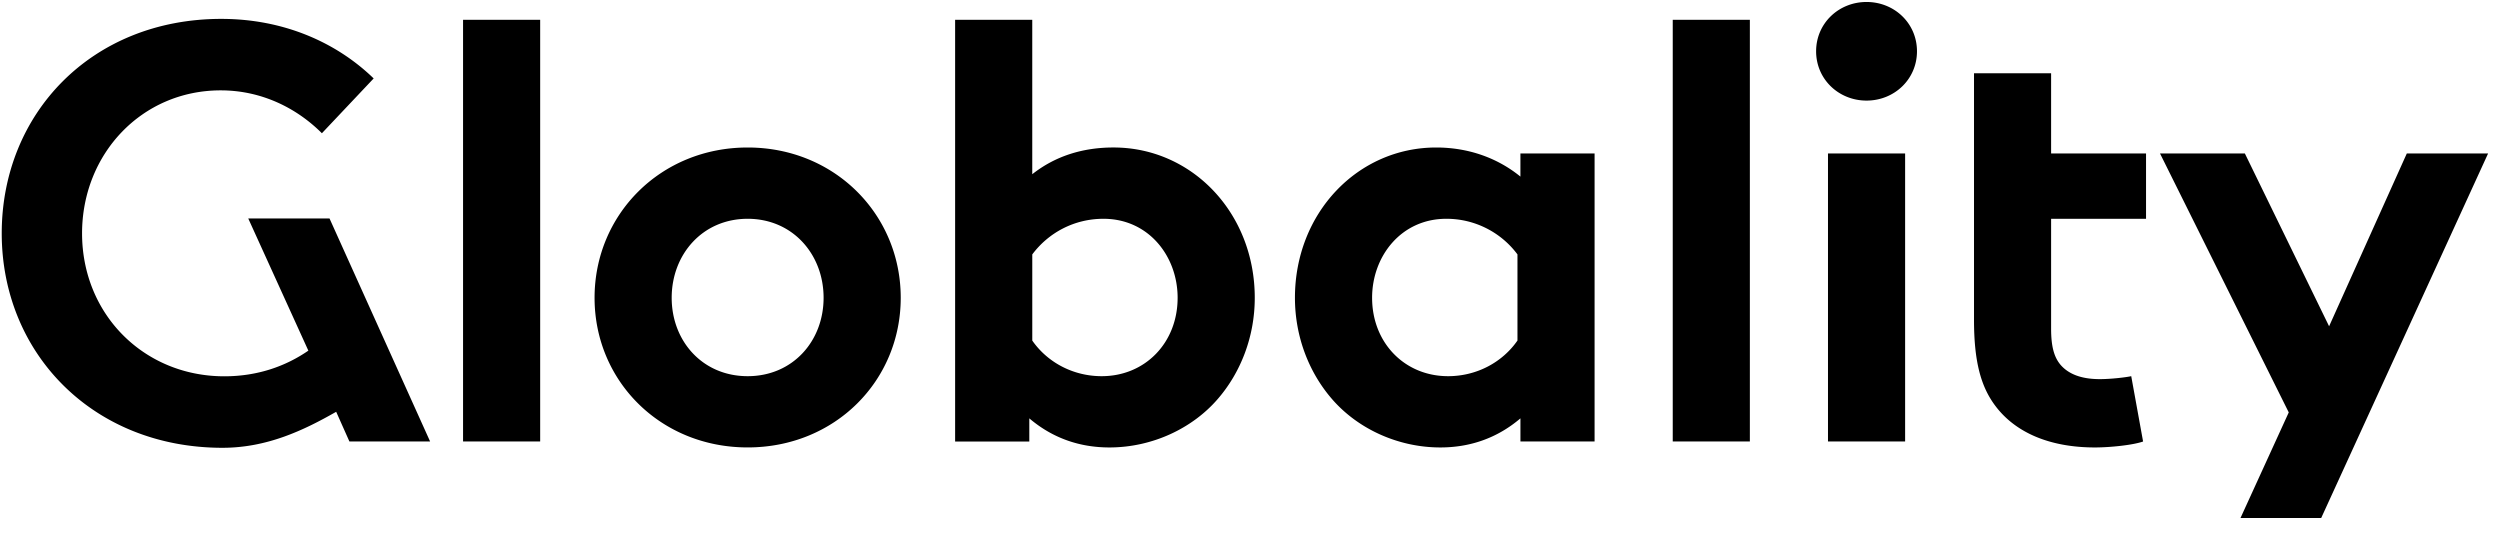 <svg width="144" height="31" viewBox="0 0 144 31" xmlns="http://www.w3.org/2000/svg"><title>logo-globality</title><g fill="currentColor" fill-rule="evenodd"><path d="M26.672 1.14h4.442v24.29h-4.442zM43.065 8.496c5.024 0 8.817 3.866 8.817 8.656 0 4.79-3.793 8.62-8.817 8.62s-8.818-3.83-8.818-8.62c0-4.79 3.794-8.656 8.818-8.656zm0 13.172c2.597 0 4.374-2.02 4.374-4.516 0-2.498-1.778-4.55-4.375-4.55-2.598 0-4.375 2.052-4.375 4.55 0 2.497 1.777 4.516 4.375 4.516zM55.015 25.43V1.14h4.443v8.895c1.3-1.026 2.87-1.54 4.682-1.54 4.51 0 8.134 3.764 8.134 8.657 0 2.258-.82 4.31-2.12 5.816-1.468 1.71-3.792 2.805-6.253 2.805-1.674 0-3.246-.513-4.613-1.676v1.334h-4.272zm4.443-5.815c.854 1.232 2.324 2.053 4 2.053 2.493 0 4.373-1.916 4.373-4.516 0-2.395-1.673-4.55-4.27-4.55-1.71 0-3.18.82-4.102 2.052v4.96zM91.85 25.43h-4.273v-1.333c-1.367 1.163-2.94 1.676-4.614 1.676-2.46 0-4.784-1.094-6.254-2.805-1.3-1.505-2.12-3.558-2.12-5.816 0-4.893 3.623-8.656 8.134-8.656 1.88 0 3.554.616 4.853 1.676V8.838h4.272V25.43zm-4.444-10.776a5.094 5.094 0 0 0-4.1-2.052c-2.598 0-4.273 2.155-4.273 4.55 0 2.6 1.88 4.516 4.375 4.516 1.674 0 3.144-.82 3.998-2.053v-4.96zM96.35 1.14h4.442v24.29H96.35zM107.513.114c1.606 0 2.905 1.23 2.905 2.84 0 1.607-1.3 2.84-2.905 2.84-1.606 0-2.905-1.233-2.905-2.84 0-1.61 1.3-2.84 2.905-2.84zm-2.22 8.724h4.442V25.43h-4.443V8.84zM113.7 4.22h4.444v4.618h5.468v3.764h-5.468v6.33c0 1.025.17 1.64.547 2.086.445.513 1.163.82 2.256.82.65 0 1.504-.102 1.812-.17l.683 3.763c-.58.207-1.913.343-2.767.343-2.666 0-4.614-.89-5.742-2.395-.853-1.13-1.23-2.6-1.23-4.96v-14.2M129.052 29.838l2.78-6.083-7.417-14.917h4.888l4.853 9.956 4.477-9.956h4.682l-9.615 21h-4.648M18.98 12.582h-4.682l3.463 7.615c-1.294.89-2.908 1.478-4.84 1.478-4.63 0-8.194-3.57-8.194-8.235 0-4.564 3.428-8.235 7.987-8.235 2.365 0 4.388 1.03 5.827 2.47l2.982-3.157c-2.16-2.093-5.21-3.43-8.775-3.43C5.275 1.087.1 6.542.1 13.44s5.243 12.353 12.716 12.353c2.557 0 4.67-1.002 6.548-2.074l.762 1.71h4.648L18.98 12.583"/></g></svg>
